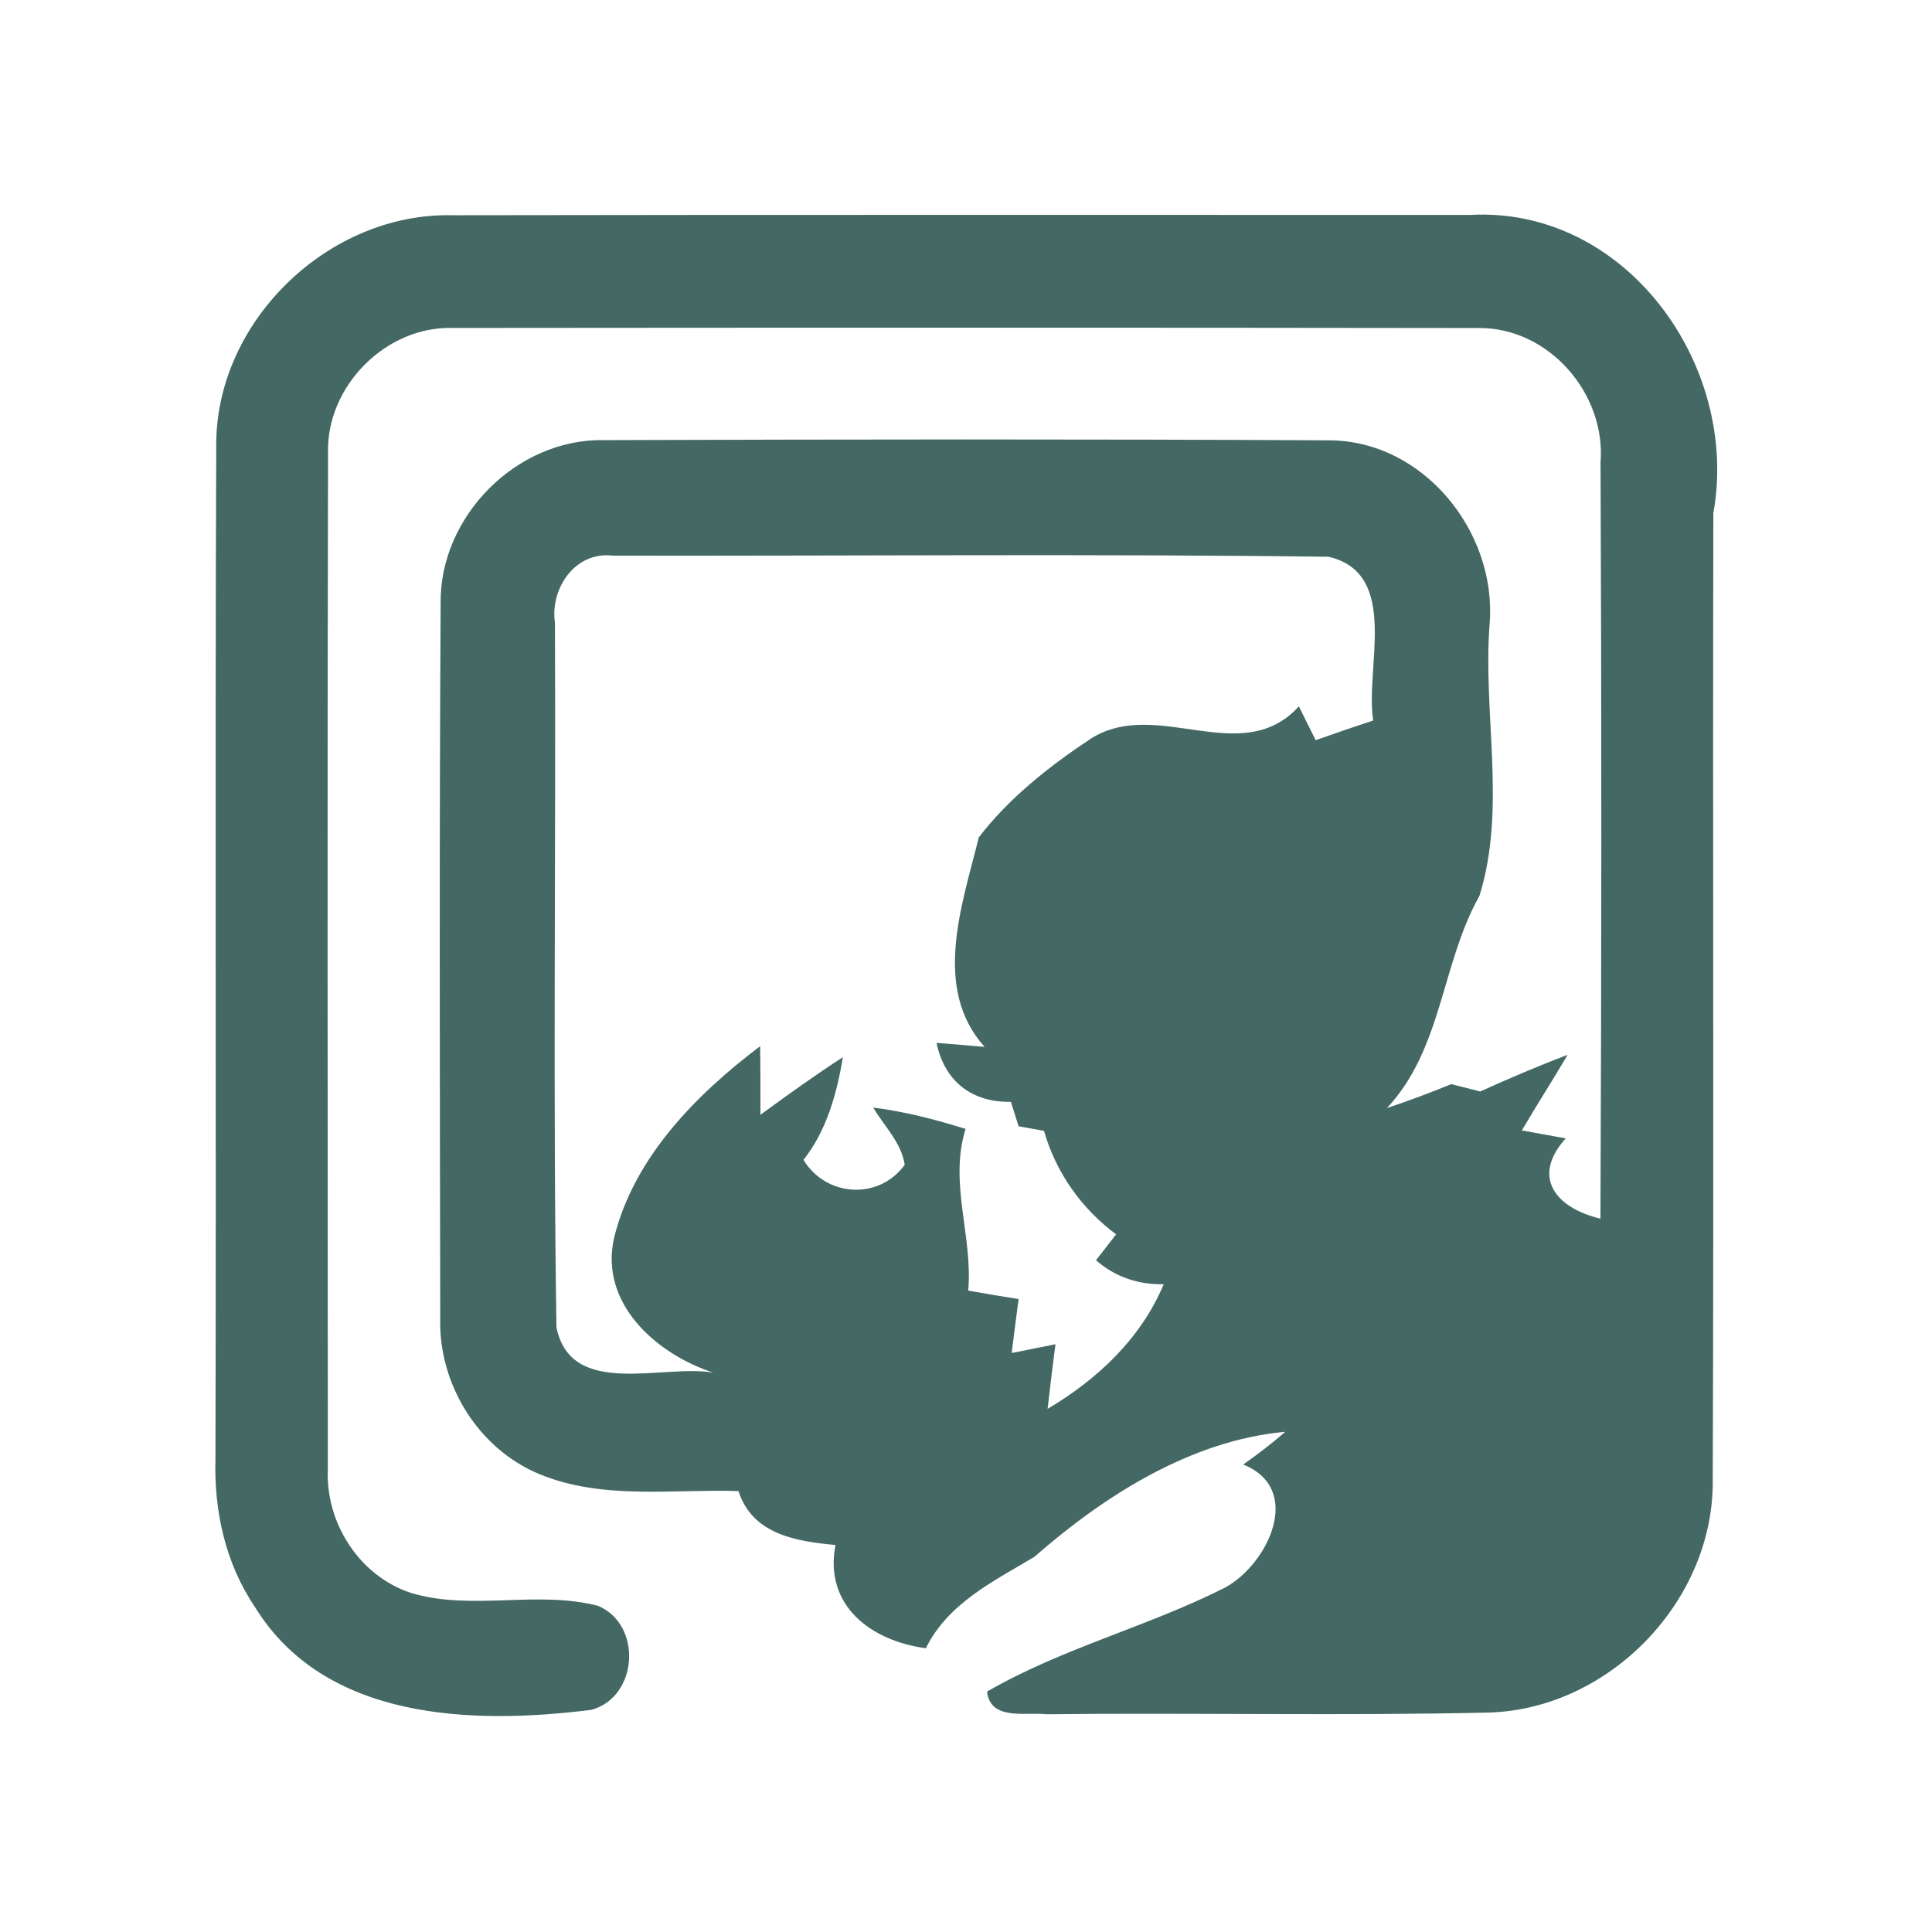<?xml version="1.0" encoding="UTF-8" ?>
<!DOCTYPE svg PUBLIC "-//W3C//DTD SVG 1.1//EN" "http://www.w3.org/Graphics/SVG/1.1/DTD/svg11.dtd">
<svg width="192pt" height="192pt" viewBox="0 0 192 192" version="1.1" xmlns="http://www.w3.org/2000/svg">
<g id="#446864ff">
<path fill="#446864" opacity="1.00" d=" M 21.49 43.95 C 21.63 31.74 32.74 21.13 44.93 21.39 C 78.64 21.33 112.35 21.37 146.06 21.36 C 161.60 20.49 172.92 36.34 170.27 51.00 C 170.20 83.00 170.33 115.00 170.21 147.00 C 170.38 159.01 160.03 169.78 148.05 170.19 C 133.37 170.53 118.68 170.19 103.99 170.36 C 101.94 170.12 98.43 171.04 98.09 168.11 C 105.55 163.79 114.07 161.66 121.75 157.77 C 126.00 155.46 129.61 147.98 123.55 145.54 C 124.99 144.53 126.40 143.45 127.73 142.29 C 118.39 143.13 109.76 148.62 102.79 154.72 C 98.73 157.15 94.22 159.32 92.01 163.80 C 86.59 163.08 81.86 159.58 83.03 153.54 C 79.10 153.18 74.77 152.48 73.39 148.18 C 66.79 147.97 59.84 149.09 53.57 146.48 C 47.51 143.96 43.57 137.53 43.75 131.01 C 43.71 107.33 43.65 83.65 43.79 59.98 C 43.66 51.34 51.34 43.58 60.00 43.74 C 84.00 43.66 108.01 43.63 132.01 43.76 C 141.42 43.73 148.76 52.83 148.04 61.96 C 147.34 70.96 149.74 80.27 147.03 89.02 C 143.21 95.83 143.35 104.23 137.83 110.12 C 139.99 109.40 142.12 108.60 144.23 107.74 C 144.95 107.92 146.39 108.29 147.10 108.47 C 149.96 107.18 152.85 105.94 155.79 104.83 C 154.30 107.35 152.72 109.82 151.24 112.34 C 152.69 112.61 154.15 112.87 155.60 113.13 C 152.13 116.99 154.62 120.05 159.05 121.11 C 159.16 96.06 159.17 71.01 159.06 45.96 C 159.61 39.11 153.91 32.54 146.96 32.60 C 112.96 32.55 78.95 32.56 44.95 32.59 C 38.34 32.42 32.44 38.38 32.60 44.97 C 32.52 78.65 32.57 112.33 32.58 146.01 C 32.34 151.34 35.70 156.59 40.80 158.29 C 46.86 160.13 53.37 158.00 59.44 159.59 C 63.86 161.46 63.43 168.64 58.78 169.92 C 47.03 171.40 32.27 171.03 25.31 159.66 C 22.41 155.38 21.26 150.14 21.41 145.02 C 21.50 111.33 21.36 77.64 21.49 43.95 M 55.15 61.90 C 55.25 85.24 54.94 108.60 55.30 131.92 C 56.75 139.01 65.84 135.54 70.88 136.41 C 65.25 134.57 59.53 129.55 61.03 123.00 C 63.00 115.03 69.16 108.79 75.54 103.97 C 75.58 106.24 75.57 108.52 75.57 110.79 C 78.26 108.82 80.97 106.87 83.77 105.06 C 83.15 108.70 82.17 112.32 79.85 115.27 C 82.11 118.96 87.32 119.30 89.91 115.76 C 89.58 113.55 87.87 111.92 86.78 110.07 C 89.90 110.46 92.95 111.25 95.96 112.19 C 94.28 117.56 96.70 122.85 96.22 128.26 C 97.89 128.56 99.56 128.83 101.23 129.10 C 100.99 130.89 100.76 132.67 100.54 134.46 C 101.99 134.17 103.44 133.88 104.89 133.59 C 104.61 135.73 104.35 137.87 104.11 140.01 C 109.07 137.07 113.39 133.02 115.65 127.62 C 113.15 127.69 110.81 126.90 108.92 125.24 C 109.58 124.38 110.25 123.53 110.92 122.67 C 107.46 120.10 104.94 116.53 103.75 112.38 C 103.12 112.27 101.86 112.05 101.23 111.93 C 101.04 111.33 100.65 110.11 100.46 109.50 C 96.59 109.57 93.87 107.47 93.07 103.64 C 94.66 103.76 96.26 103.90 97.85 104.04 C 92.60 98.21 95.63 89.89 97.27 83.22 C 100.26 79.31 104.32 76.11 108.43 73.39 C 115.01 69.26 123.37 76.45 129.08 70.20 C 129.64 71.32 130.19 72.44 130.75 73.56 C 132.65 72.88 134.56 72.23 136.47 71.60 C 135.63 66.37 139.17 57.01 132.04 55.33 C 108.34 55.03 84.62 55.26 60.91 55.22 C 57.17 54.76 54.65 58.47 55.15 61.90 Z" />
</g>
</svg>
